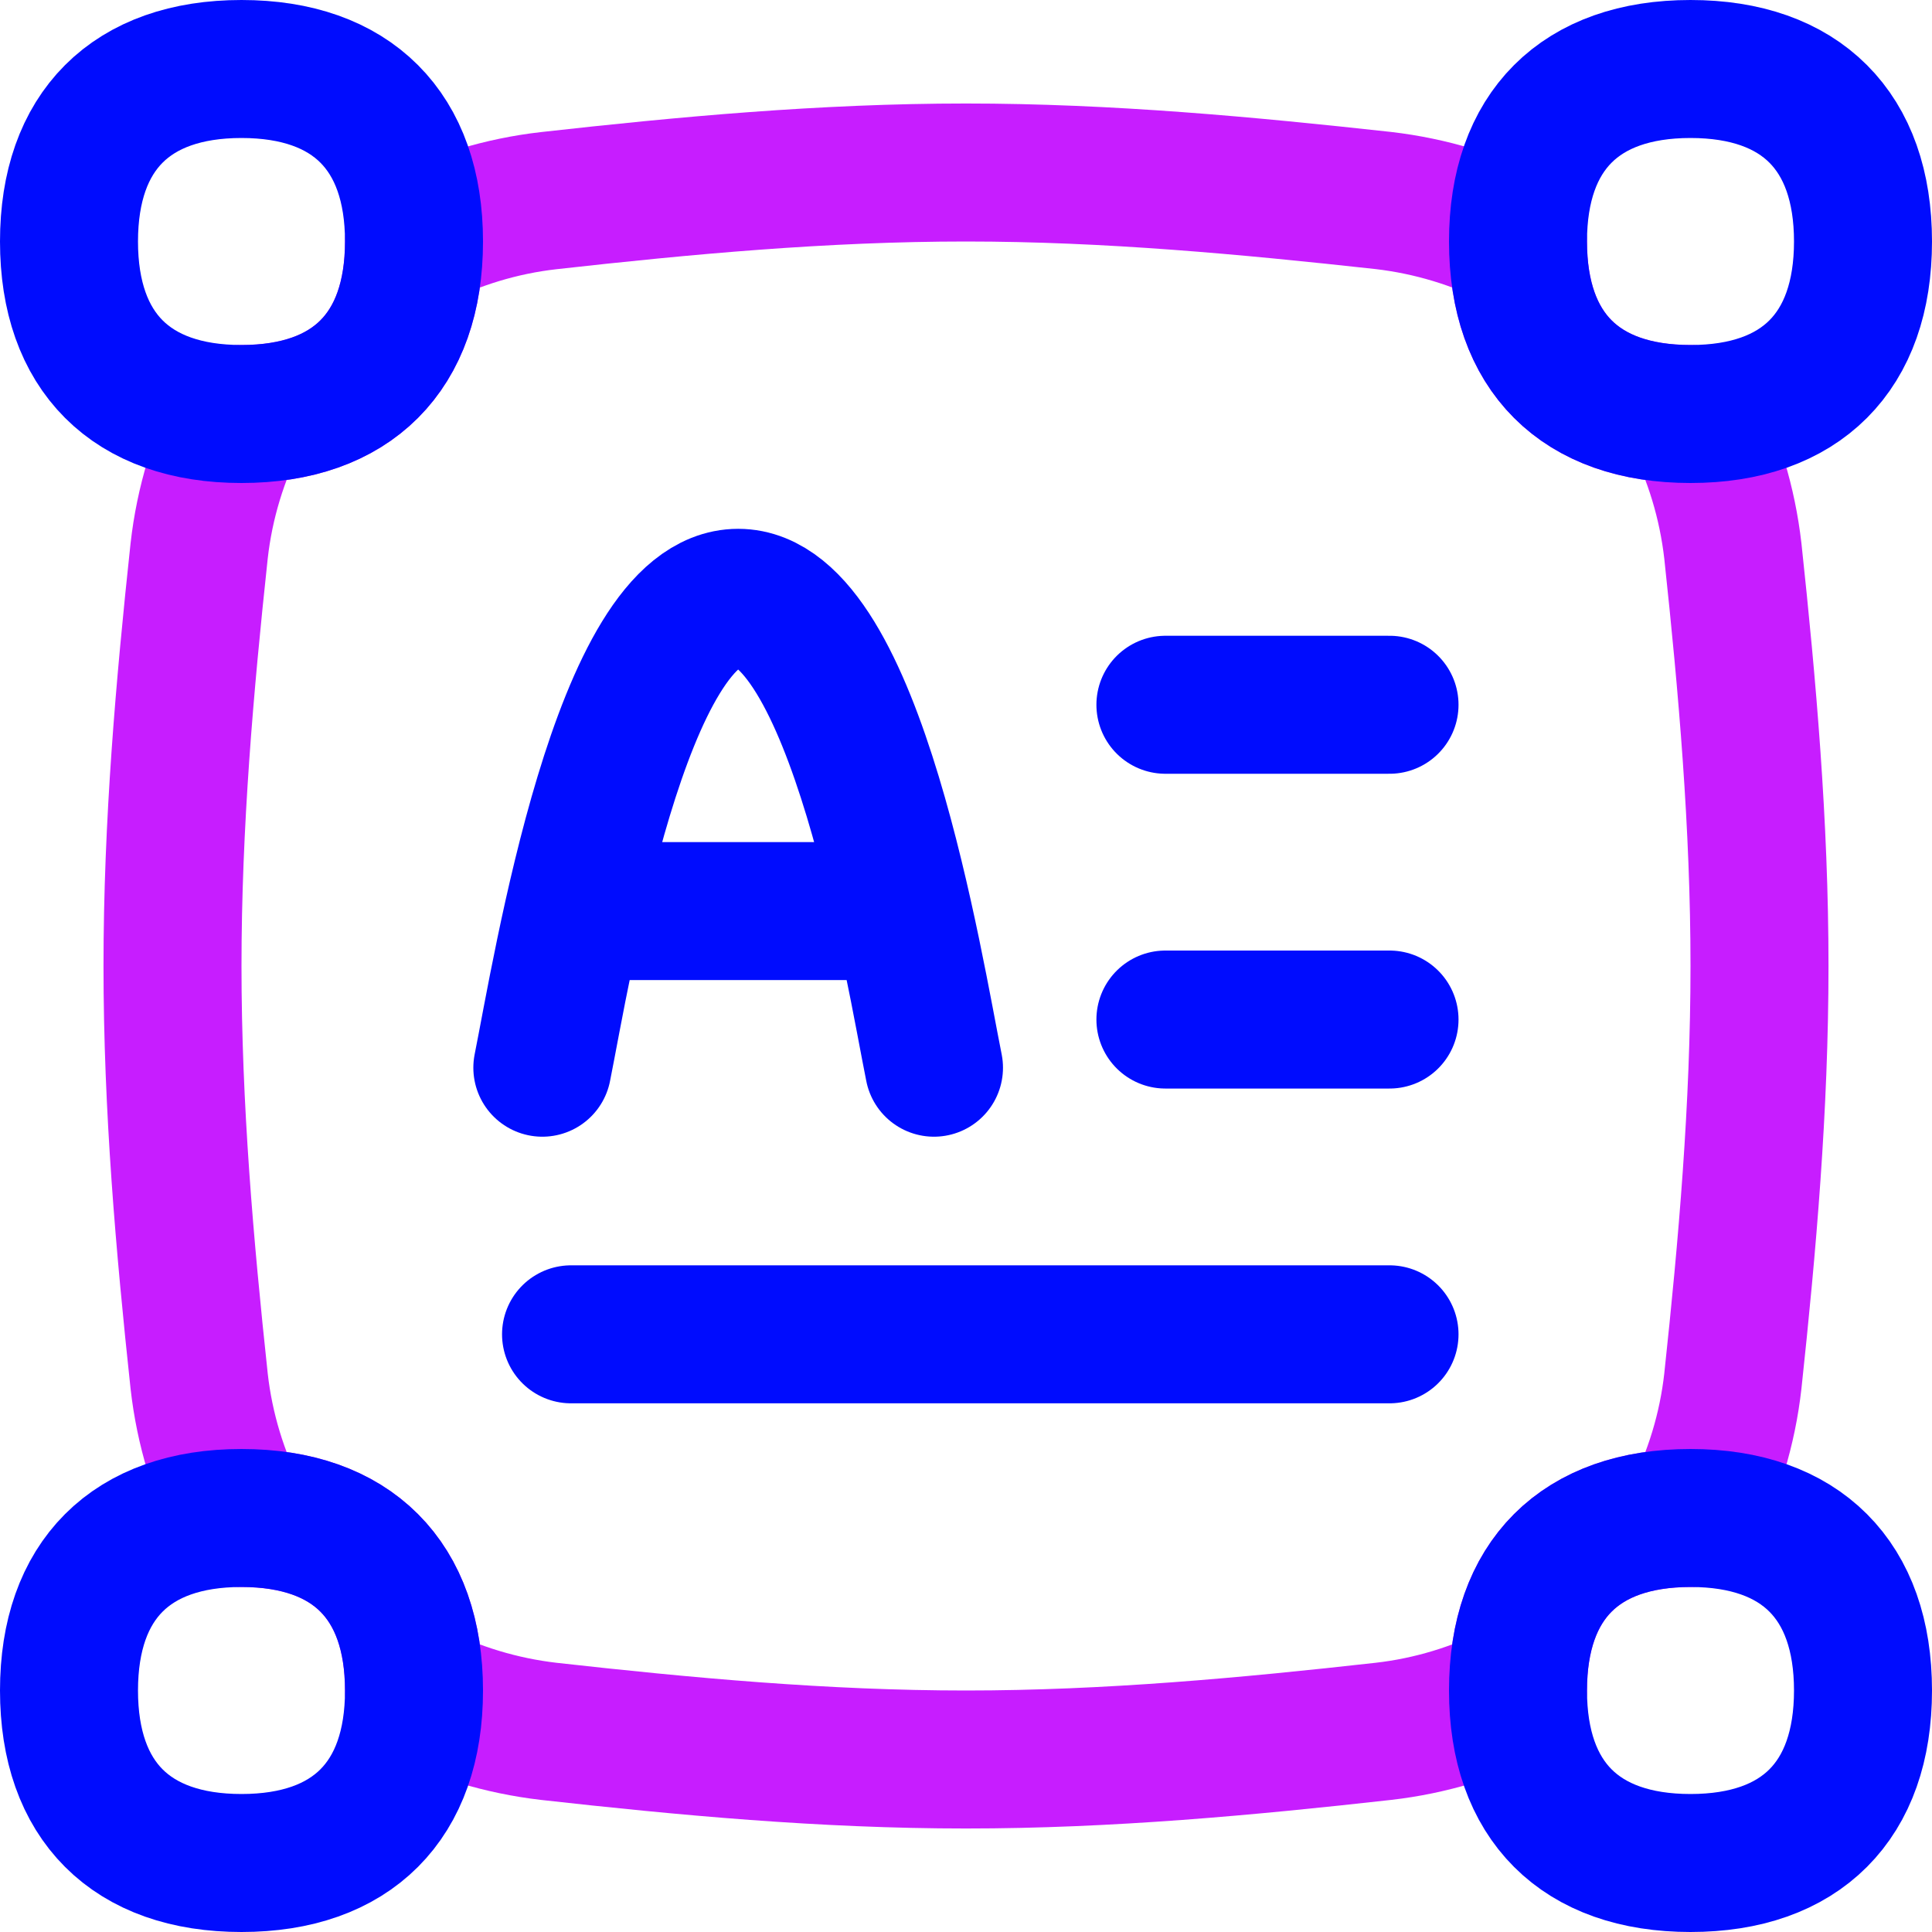 <svg xmlns="http://www.w3.org/2000/svg" fill="none" viewBox="0 0 14 14" id="Horizontal-Text-Box--Streamline-Flex-Neon.svg" height="14" width="14"><desc>Horizontal Text Box Streamline Icon: https://streamlinehq.com</desc><g id="horizontal-text-box--horizontal-text-box-paragraph-article-portrait"><path id="Subtract" stroke="#C71DFF" stroke-linecap="round" stroke-linejoin="round" d="M1.75 3C2.55 3 3 2.55 3 1.75l0 -0.002c0.303 -0.154 0.633 -0.255 0.976 -0.294C4.959 1.344 5.97 1.25 7 1.25c1.03 0 2.04 0.095 3.024 0.203 0.343 0.04 0.673 0.14 0.976 0.294l0 0.003c0 0.8 0.45 1.25 1.25 1.25 0.002 0 0.005 0 0.007 -0 0.158 0.308 0.26 0.644 0.3 0.993 0.105 0.979 0.193 1.984 0.193 3.007 0 1.024 -0.088 2.029 -0.193 3.007 -0.039 0.349 -0.142 0.685 -0.3 0.993l-0.007 0c-0.8 0 -1.25 0.45 -1.25 1.25l0 0.002c-0.303 0.154 -0.633 0.255 -0.976 0.294 -0.983 0.11 -1.994 0.204 -3.024 0.204s-2.04 -0.094 -3.024 -0.204c-0.343 -0.04 -0.673 -0.14 -0.976 -0.294l0 -0.002c0 -0.8 -0.45 -1.25 -1.25 -1.25l-0.007 0c-0.158 -0.308 -0.261 -0.644 -0.3 -0.993C1.338 9.029 1.25 8.025 1.25 7c0 -1.025 0.088 -2.03 0.193 -3.007 0.039 -0.349 0.142 -0.685 0.3 -0.993C1.746 3 1.748 3 1.75 3Z" stroke-width="1"></path><path id="Vector_2" stroke="#000CFE" stroke-linecap="round" stroke-linejoin="round" d="M1.75 3C2.55 3 3 2.55 3 1.75S2.55 0.5 1.75 0.5 0.5 0.95 0.5 1.75 0.95 3 1.75 3Z" stroke-width="1"></path><path id="Vector_2_2" stroke="#000CFE" stroke-linecap="round" stroke-linejoin="round" d="M1.75 13.5c0.8 0 1.25 -0.45 1.25 -1.25S2.55 11 1.75 11 0.5 11.45 0.5 12.25s0.45 1.25 1.25 1.25Z" stroke-width="1"></path><path id="Vector_2_3" stroke="#000CFE" stroke-linecap="round" stroke-linejoin="round" d="M12.25 3c0.8 0 1.25 -0.45 1.25 -1.25S13.05 0.5 12.25 0.5 11 0.95 11 1.75 11.45 3 12.25 3Z" stroke-width="1"></path><path id="Vector_2_4" stroke="#000CFE" stroke-linecap="round" stroke-linejoin="round" d="M12.25 13.5c0.8 0 1.25 -0.45 1.25 -1.25S13.05 11 12.25 11 11 11.45 11 12.25s0.45 1.25 1.25 1.25Z" stroke-width="1"></path><path id="Vector 2" stroke="#000CFE" stroke-linecap="round" stroke-linejoin="round" d="M3.93 7.737c0.142 -0.706 0.57 -3.405 1.419 -3.405 0.849 0 1.277 2.699 1.419 3.405" stroke-width="1"></path><path id="Vector 3" stroke="#000CFE" stroke-linecap="round" stroke-linejoin="round" d="M4.308 6.602h2.081" stroke-width="1"></path><path id="Vector 1061" stroke="#000CFE" stroke-linecap="round" stroke-linejoin="round" d="m4.138 9.669 5.931 0" stroke-width="1"></path><path id="Vector 1063" stroke="#000CFE" stroke-linecap="round" stroke-linejoin="round" d="m8.445 5.107 1.624 0" stroke-width="1"></path><path id="Vector 1064" stroke="#000CFE" stroke-linecap="round" stroke-linejoin="round" d="m8.445 7.388 1.624 0" stroke-width="1"></path></g></svg>